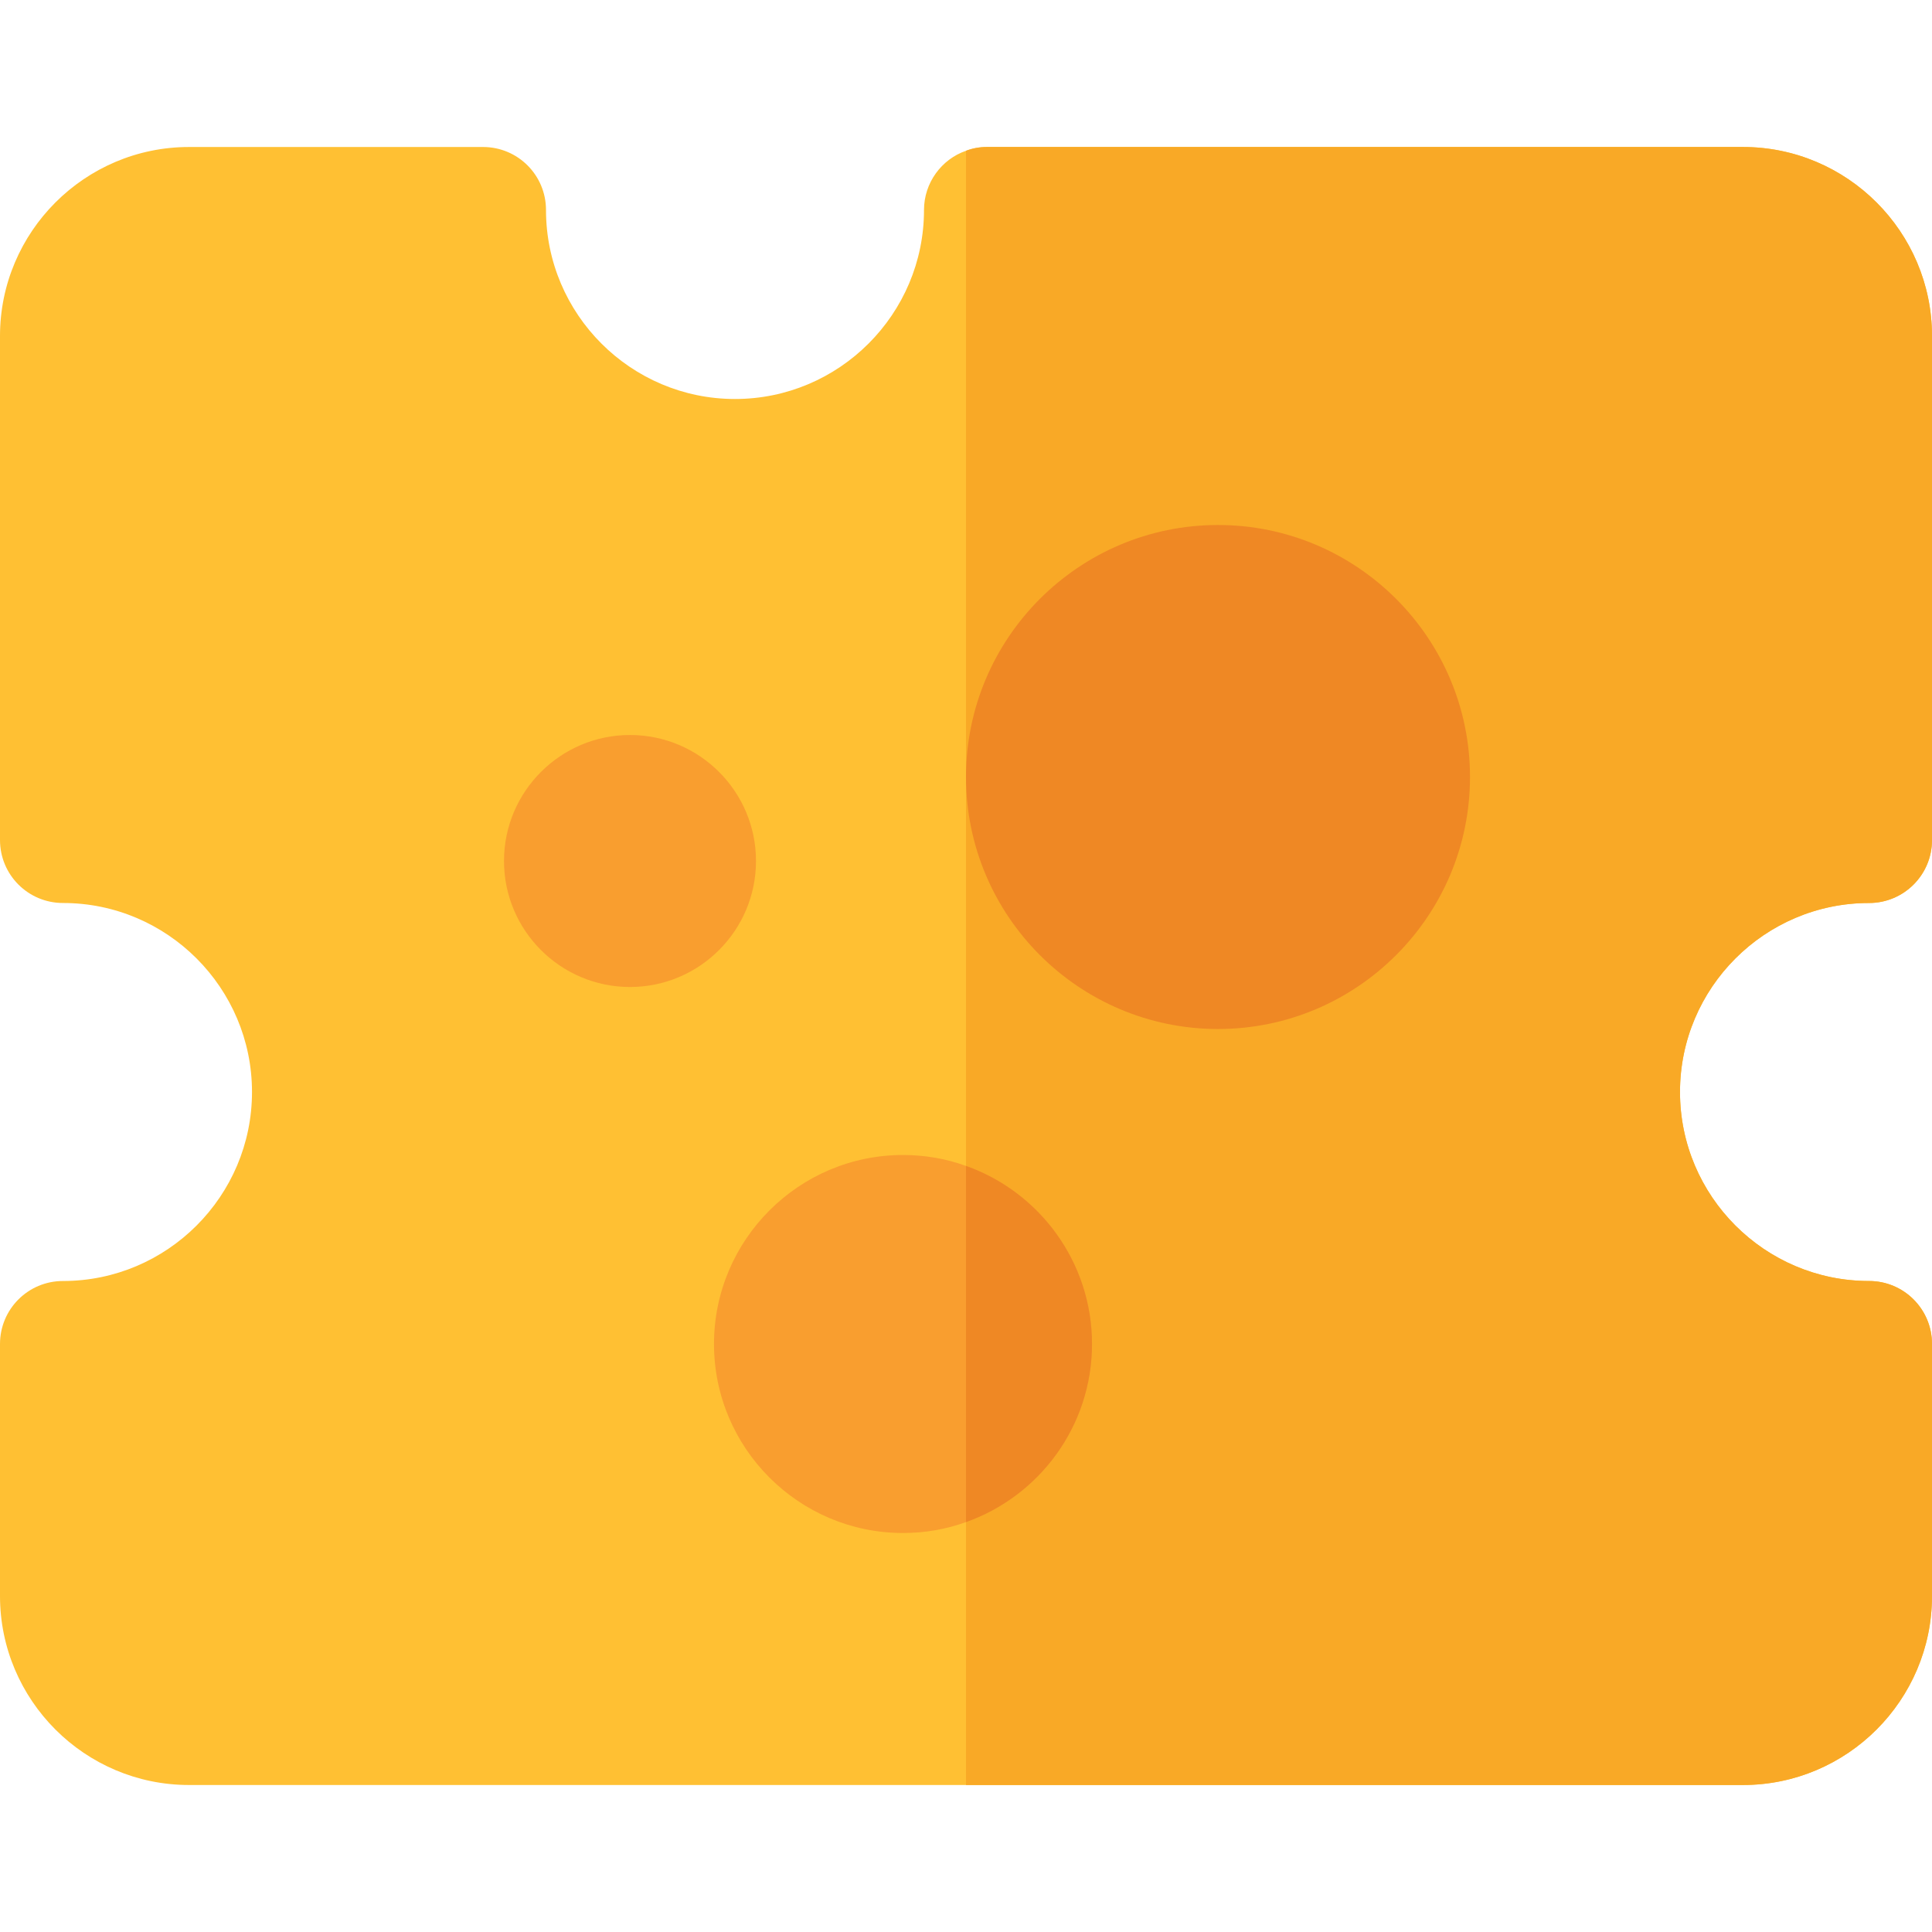 <?xml version="1.0" encoding="iso-8859-1"?>
<!-- Generator: Adobe Illustrator 19.0.0, SVG Export Plug-In . SVG Version: 6.00 Build 0)  -->
<svg version="1.1" id="Layer_1" xmlns="http://www.w3.org/2000/svg" xmlns:xlink="http://www.w3.org/1999/xlink" x="0px" y="0px"
	 viewBox="0 0 512 512" style="enable-background:new 0 0 512 512;" xml:space="preserve">
<path style="fill:#FFC033;" d="M495.304,239.304c9.238,0,16.696-7.457,16.696-16.696V89.043c0-27.603-22.483-50.087-50.087-50.087
	H261.565c-2.003,0-3.784,0.334-5.565,1.002c-6.456,2.226-11.13,8.458-11.13,15.694c0,27.603-22.483,50.087-50.087,50.087
	s-50.087-22.483-50.087-50.087c0-9.238-7.457-16.696-16.696-16.696H50.087C22.483,38.957,0,61.44,0,89.043v133.565
	c0,9.238,7.457,16.696,16.696,16.696c27.603,0,50.087,22.483,50.087,50.087c0,27.603-22.483,50.087-50.087,50.087
	C7.457,339.478,0,346.936,0,356.174v66.783c0,27.603,22.483,50.087,50.087,50.087h411.826c27.603,0,50.087-22.483,50.087-50.087
	v-66.783c0-9.238-7.457-16.696-16.696-16.696c-27.603,0-50.087-22.483-50.087-50.087S467.701,239.304,495.304,239.304z"/>
<path style="fill:#F9A926;" d="M445.217,289.391c0,27.603,22.483,50.087,50.087,50.087c9.238,0,16.696,7.457,16.696,16.696v66.783
	c0,27.603-22.483,50.087-50.087,50.087H256V39.958c1.781-0.668,3.562-1.002,5.565-1.002h200.348
	C489.516,38.957,512,61.44,512,89.043v133.565c0,9.238-7.457,16.696-16.696,16.696C467.701,239.304,445.217,261.788,445.217,289.391
	z"/>
<path style="fill:#F99E2F;" d="M256,308.981c-5.231-1.892-10.797-2.894-16.696-2.894c-27.603,0-50.087,22.483-50.087,50.087
	c0,27.603,22.483,50.087,50.087,50.087c5.899,0,11.464-1.002,16.696-2.894c19.478-6.901,33.391-25.489,33.391-47.193
	S275.478,315.882,256,308.981z"/>
<path style="fill:#EF8824;" d="M322.783,272.696c-36.826,0-66.783-29.956-66.783-66.783s29.956-66.783,66.783-66.783
	s66.783,29.956,66.783,66.783S359.609,272.696,322.783,272.696z"/>
<path style="fill:#F99E2F;" d="M166.957,261.565c-18.413,0-33.391-14.978-33.391-33.391s14.978-33.391,33.391-33.391
	s33.391,14.978,33.391,33.391S185.37,261.565,166.957,261.565z M166.957,228.193h0.109H166.957z M166.957,228.193L166.957,228.193
	L166.957,228.193z M166.957,228.193h0.109H166.957z M166.957,228.193L166.957,228.193L166.957,228.193z M166.957,228.193h0.109
	H166.957z M166.957,228.193L166.957,228.193L166.957,228.193z M166.957,228.193h0.109H166.957z M166.957,228.179L166.957,228.179
	L166.957,228.179z M166.957,228.179L166.957,228.179L166.957,228.179z M166.957,228.179L166.957,228.179L166.957,228.179z
	 M166.957,228.179l0.109-0.002L166.957,228.179z M166.957,228.179L166.957,228.179L166.957,228.179z M166.957,228.179l0.109-0.002
	L166.957,228.179z M166.957,228.179L166.957,228.179L166.957,228.179z M166.957,228.179l0.109-0.002L166.957,228.179z
	 M166.957,228.179L166.957,228.179L166.957,228.179z"/>
<path style="fill:#EF8824;" d="M289.391,356.174c0,21.704-13.913,40.292-33.391,47.193v-94.386
	C275.478,315.882,289.391,334.47,289.391,356.174z"/>
<g>
</g>
<g>
</g>
<g>
</g>
<g>
</g>
<g>
</g>
<g>
</g>
<g>
</g>
<g>
</g>
<g>
</g>
<g>
</g>
<g>
</g>
<g>
</g>
<g>
</g>
<g>
</g>
<g>
</g>
</svg>
